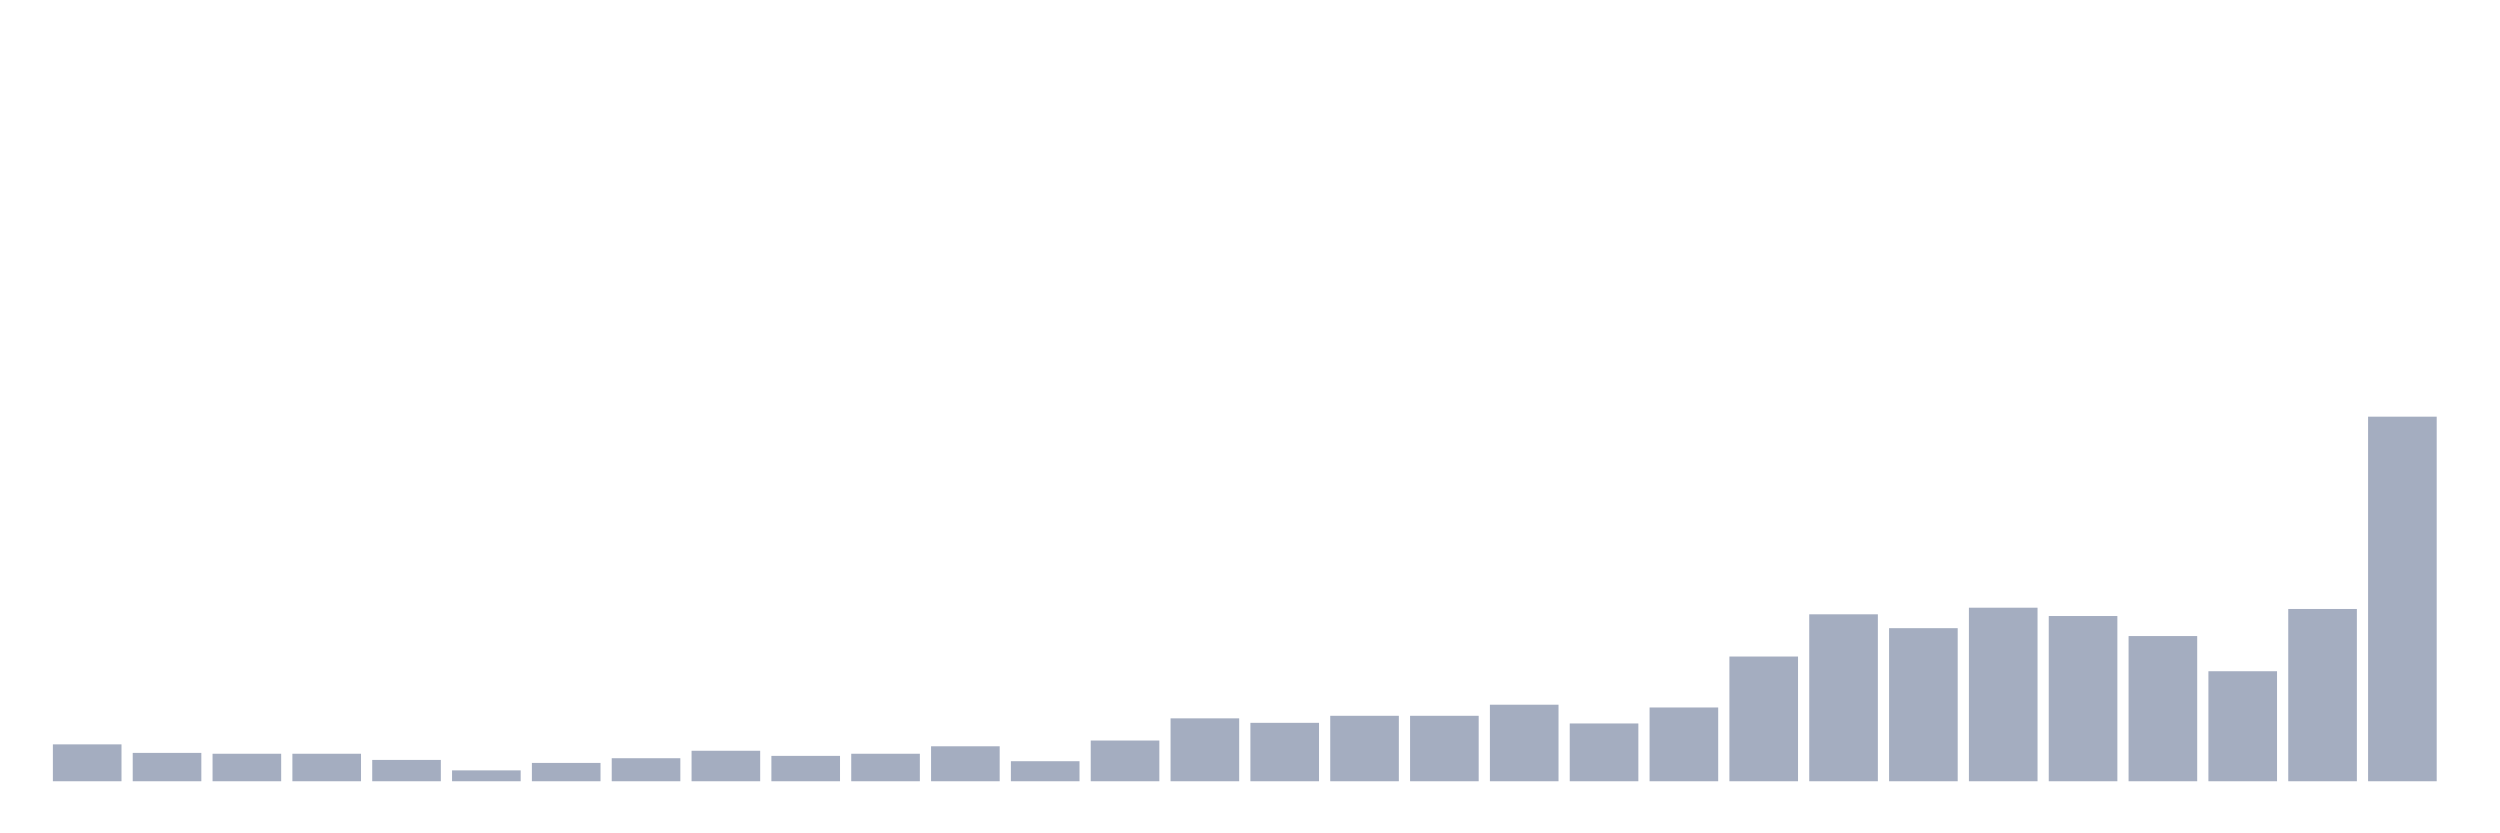 <svg xmlns="http://www.w3.org/2000/svg" viewBox="0 0 480 160"><g transform="translate(10,10)"><rect class="bar" x="0.153" width="13.175" y="132.918" height="7.082" fill="rgb(164,173,192)"></rect><rect class="bar" x="15.482" width="13.175" y="134.556" height="5.444" fill="rgb(164,173,192)"></rect><rect class="bar" x="30.81" width="13.175" y="134.719" height="5.281" fill="rgb(164,173,192)"></rect><rect class="bar" x="46.138" width="13.175" y="134.719" height="5.281" fill="rgb(164,173,192)"></rect><rect class="bar" x="61.466" width="13.175" y="135.906" height="4.094" fill="rgb(164,173,192)"></rect><rect class="bar" x="76.794" width="13.175" y="137.912" height="2.088" fill="rgb(164,173,192)"></rect><rect class="bar" x="92.123" width="13.175" y="136.48" height="3.52" fill="rgb(164,173,192)"></rect><rect class="bar" x="107.451" width="13.175" y="135.579" height="4.421" fill="rgb(164,173,192)"></rect><rect class="bar" x="122.779" width="13.175" y="134.146" height="5.854" fill="rgb(164,173,192)"></rect><rect class="bar" x="138.107" width="13.175" y="135.129" height="4.871" fill="rgb(164,173,192)"></rect><rect class="bar" x="153.436" width="13.175" y="134.719" height="5.281" fill="rgb(164,173,192)"></rect><rect class="bar" x="168.764" width="13.175" y="133.287" height="6.713" fill="rgb(164,173,192)"></rect><rect class="bar" x="184.092" width="13.175" y="136.152" height="3.848" fill="rgb(164,173,192)"></rect><rect class="bar" x="199.42" width="13.175" y="132.181" height="7.819" fill="rgb(164,173,192)"></rect><rect class="bar" x="214.748" width="13.175" y="127.924" height="12.076" fill="rgb(164,173,192)"></rect><rect class="bar" x="230.077" width="13.175" y="128.784" height="11.216" fill="rgb(164,173,192)"></rect><rect class="bar" x="245.405" width="13.175" y="127.433" height="12.567" fill="rgb(164,173,192)"></rect><rect class="bar" x="260.733" width="13.175" y="127.433" height="12.567" fill="rgb(164,173,192)"></rect><rect class="bar" x="276.061" width="13.175" y="125.304" height="14.696" fill="rgb(164,173,192)"></rect><rect class="bar" x="291.39" width="13.175" y="128.906" height="11.094" fill="rgb(164,173,192)"></rect><rect class="bar" x="306.718" width="13.175" y="125.836" height="14.164" fill="rgb(164,173,192)"></rect><rect class="bar" x="322.046" width="13.175" y="116.053" height="23.947" fill="rgb(164,173,192)"></rect><rect class="bar" x="337.374" width="13.175" y="107.947" height="32.053" fill="rgb(164,173,192)"></rect><rect class="bar" x="352.702" width="13.175" y="110.608" height="29.392" fill="rgb(164,173,192)"></rect><rect class="bar" x="368.031" width="13.175" y="106.678" height="33.322" fill="rgb(164,173,192)"></rect><rect class="bar" x="383.359" width="13.175" y="108.275" height="31.725" fill="rgb(164,173,192)"></rect><rect class="bar" x="398.687" width="13.175" y="112.123" height="27.877" fill="rgb(164,173,192)"></rect><rect class="bar" x="414.015" width="13.175" y="118.877" height="21.123" fill="rgb(164,173,192)"></rect><rect class="bar" x="429.344" width="13.175" y="106.924" height="33.076" fill="rgb(164,173,192)"></rect><rect class="bar" x="444.672" width="13.175" y="70" height="70" fill="rgb(164,173,192)"></rect></g></svg>